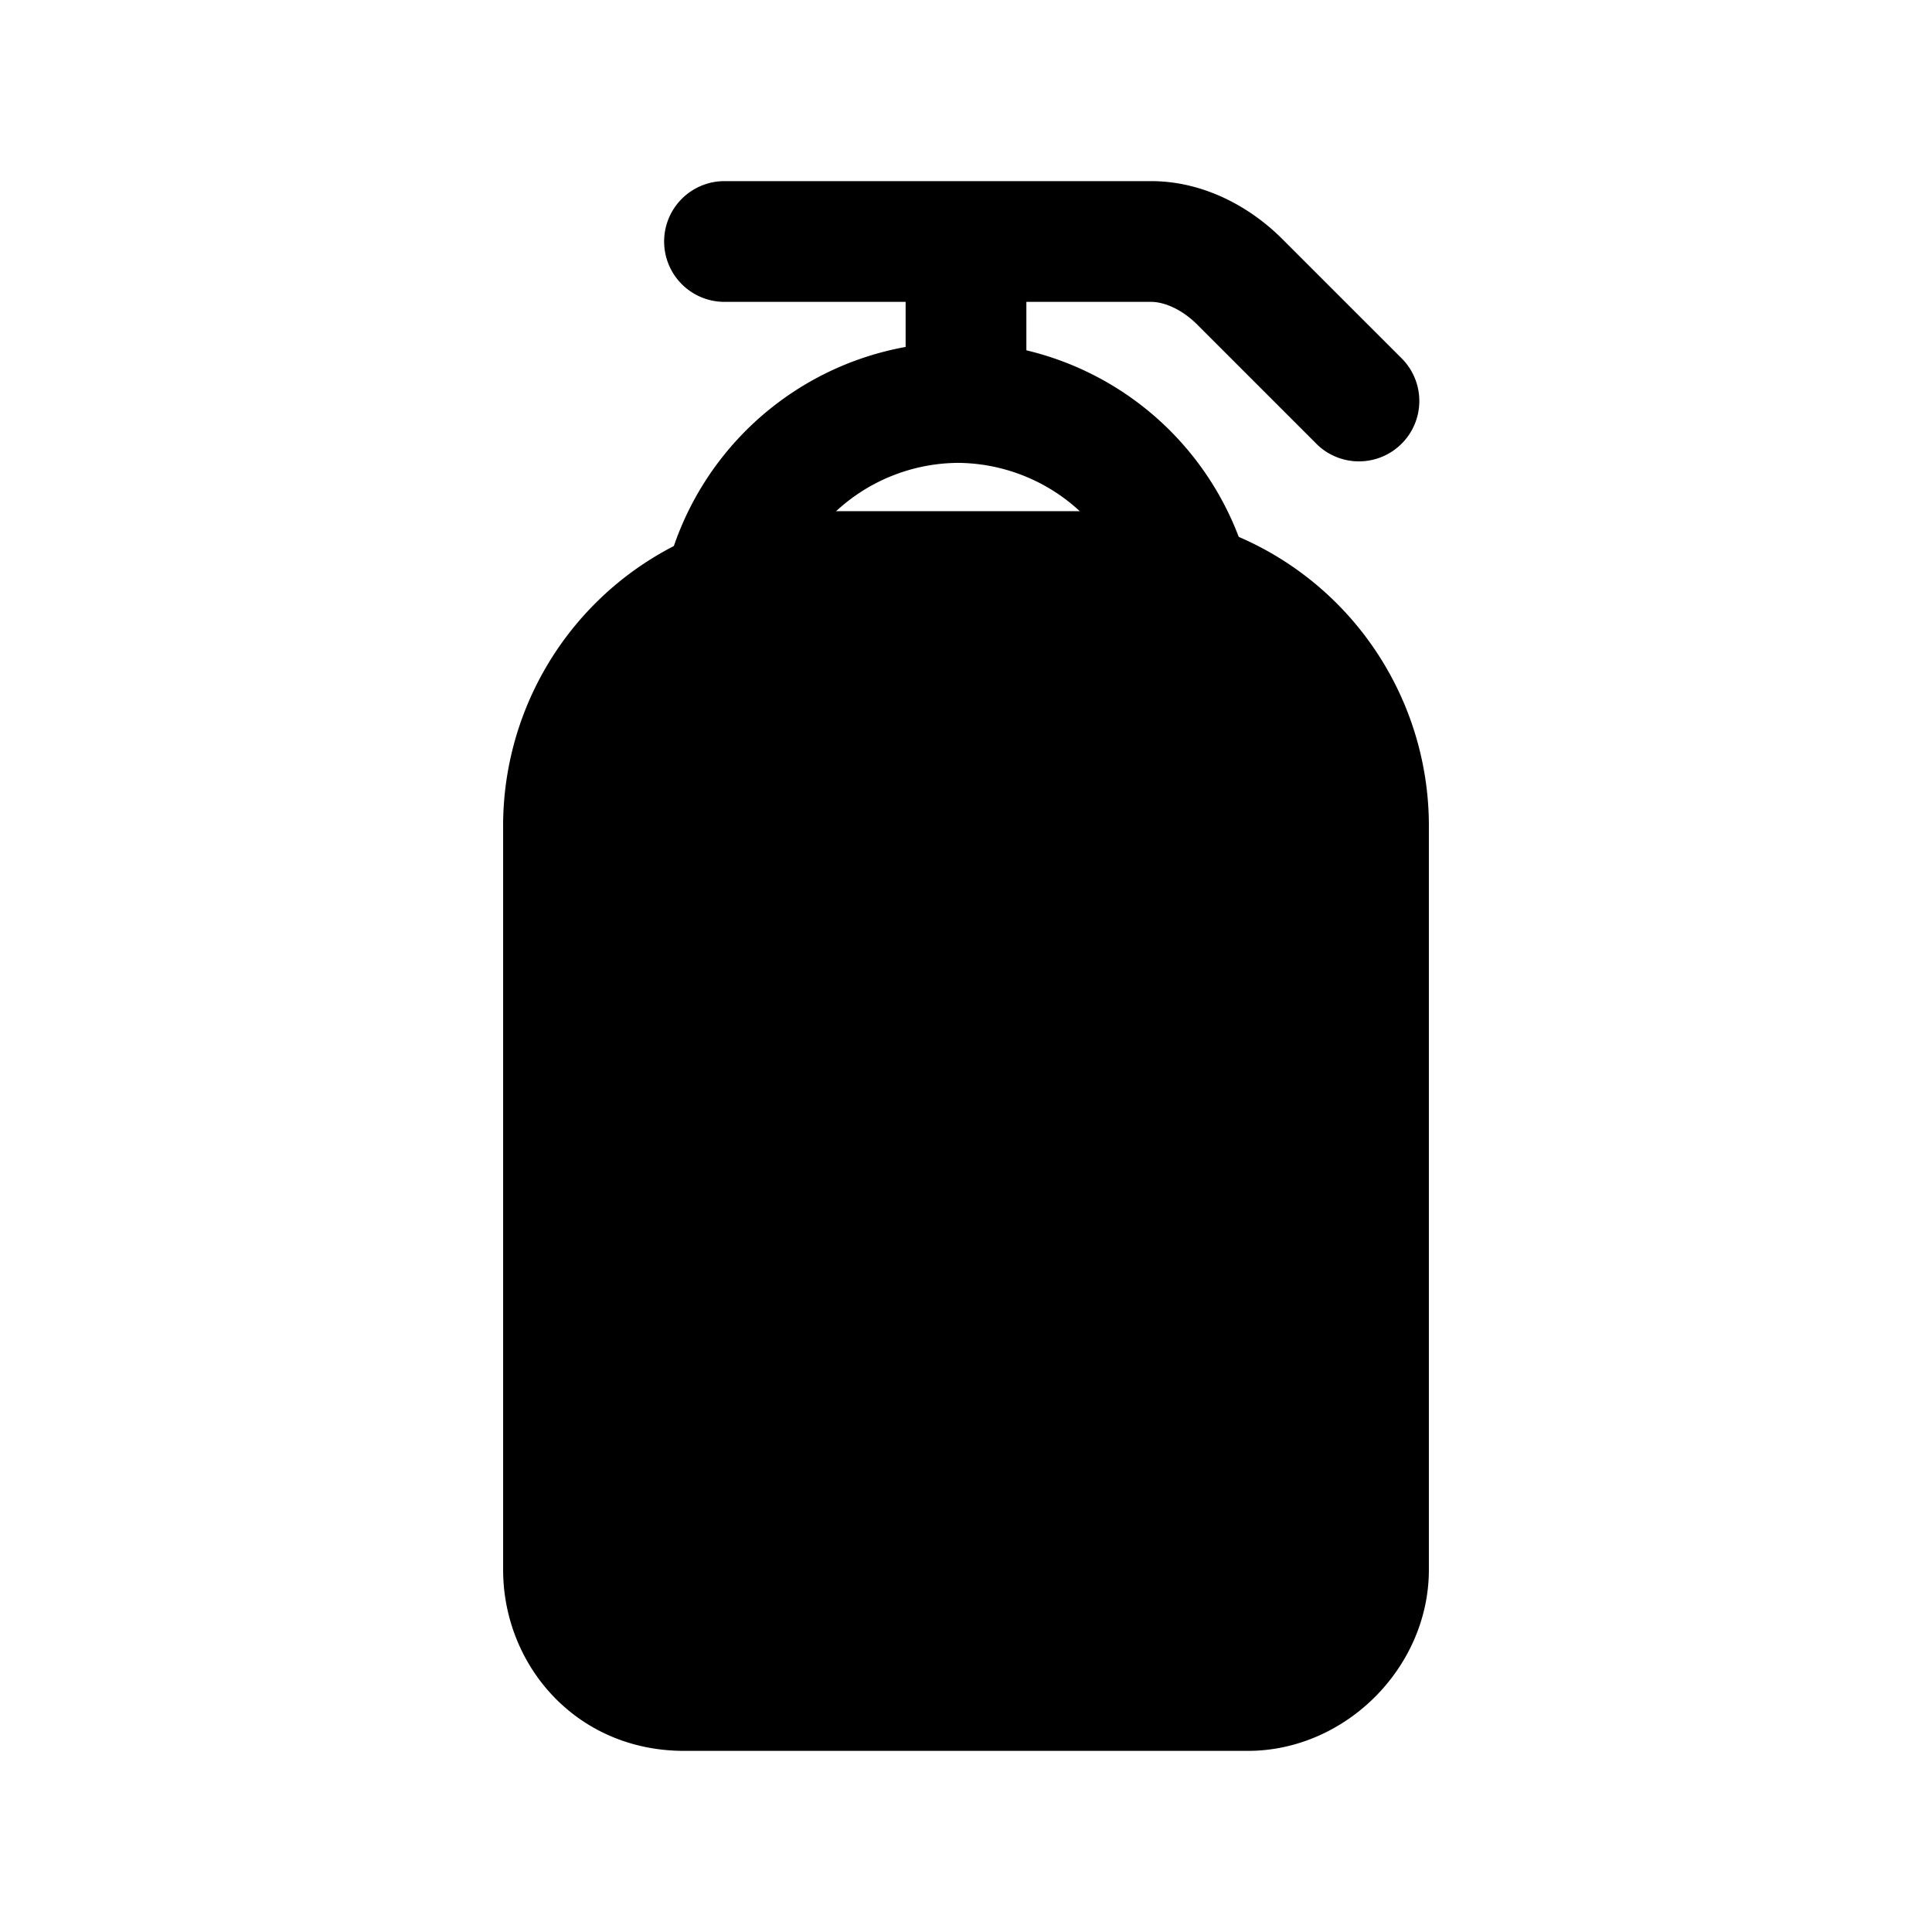 <svg xmlns="http://www.w3.org/2000/svg" fill="none" viewBox="0 0 24 24">
  <path fill="#000" d="M7 19.5v-9.2c0-1.8 1.4-3.2 3.2-3.2h3.6c1.8 0 3.2 1.4 3.2 3.2v9.2c0 .8-.7 1.5-1.5 1.5h-7c-.9 0-1.5-.7-1.5-1.5"/>
  <path fill="#000" fill-rule="evenodd" d="M10.2 7.85c-1.386 0-2.45 1.064-2.45 2.45v9.2c0 .42.297.75.75.75h7c.386 0 .75-.364.75-.75v-9.2c0-1.386-1.064-2.45-2.45-2.45zM6.25 10.3a3.91 3.91 0 0 1 3.95-3.95h3.6a3.91 3.91 0 0 1 3.95 3.95v9.2c0 1.214-1.036 2.25-2.25 2.25h-7c-1.347 0-2.25-1.069-2.25-2.25z" clip-rule="evenodd"/>
  <path fill="#000" fill-rule="evenodd" d="M11.9 5.75a2.25 2.25 0 0 0-2.17 1.719.75.75 0 0 1-1.46-.338A3.75 3.75 0 0 1 11.9 4.25a3.75 3.75 0 0 1 3.63 2.881.75.75 0 0 1-1.46.338A2.25 2.25 0 0 0 11.9 5.75" clip-rule="evenodd"/>
  <path fill="#000" fill-rule="evenodd" d="M12.75 3v2h-1.5V3z" clip-rule="evenodd"/>
  <path fill="#000" fill-rule="evenodd" d="M8.25 3A.75.75 0 0 1 9 2.25h5.3c.644 0 1.225.314 1.63.72l1.5 1.5a.75.75 0 0 1-1.06 1.06l-1.5-1.5c-.195-.194-.414-.28-.57-.28H9A.75.75 0 0 1 8.25 3" clip-rule="evenodd"/>
</svg>

